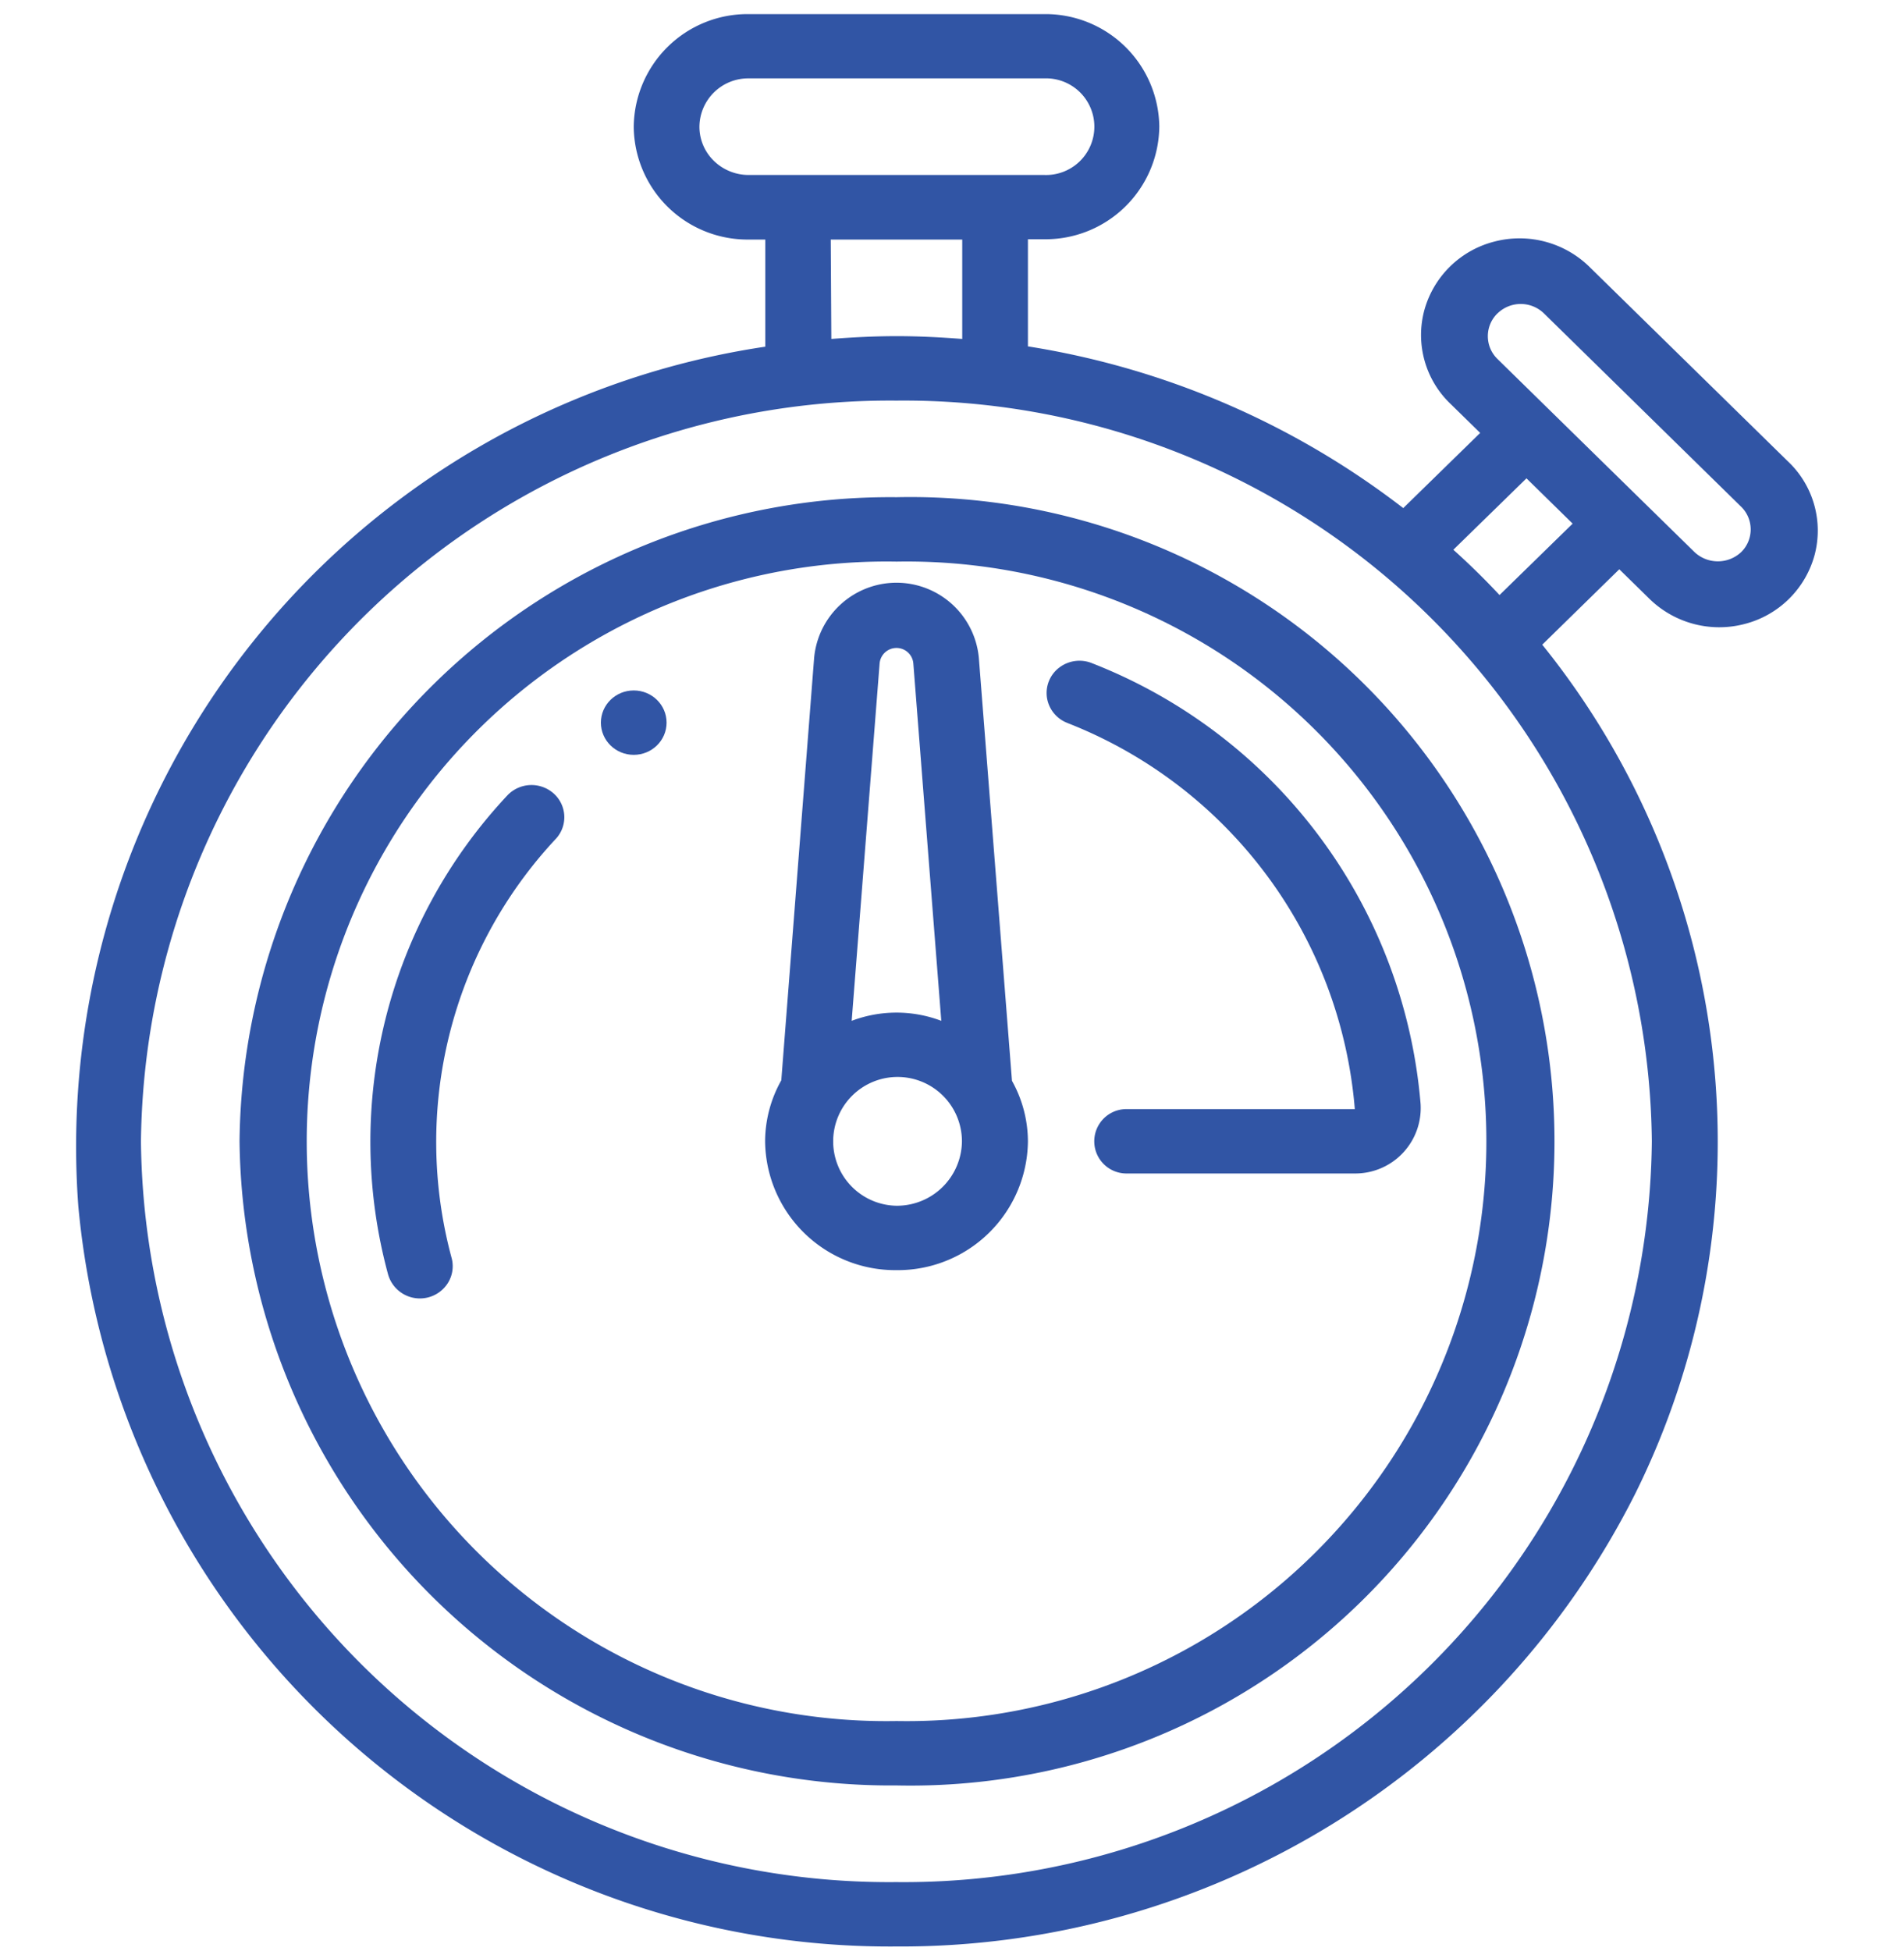 <svg xmlns="http://www.w3.org/2000/svg" xmlns:xlink="http://www.w3.org/1999/xlink" width="32" height="32.78" viewBox="0 0 32 32.78"><defs><style>.a,.c{fill:#3155a5;}.a{stroke:#707070;}.b{clip-path:url(#a);}</style><clipPath id="a"><rect class="a" width="32" height="32.78"/></clipPath></defs><g class="b"><g transform="translate(1.271 0.237)"><g transform="translate(0 0)"><path class="c" d="M13.806,32.468A13.819,13.819,0,0,0,26.22,24.862a13.3,13.3,0,0,0-1.562-14.267l1.295-1.267.488.478a1.679,1.679,0,0,0,1.611.443,1.64,1.64,0,0,0,1.183-1.159,1.6,1.6,0,0,0-.452-1.579L25.469,4.264a1.679,1.679,0,0,0-1.611-.443A1.64,1.64,0,0,0,22.675,4.98a1.6,1.6,0,0,0,.452,1.579l.488.478L22.322,8.3a13.875,13.875,0,0,0-6.308-2.717v-1.8h.276a1.913,1.913,0,0,0,1.932-1.894A1.913,1.913,0,0,0,16.29,0H11.321A1.913,1.913,0,0,0,9.389,1.894a1.913,1.913,0,0,0,1.932,1.894H11.6v1.8A13.587,13.587,0,0,0,.054,20.026,13.7,13.7,0,0,0,13.806,32.468Zm10.1-27.439a.56.56,0,0,1,.781,0L28,8.276a.534.534,0,0,1,0,.765.573.573,0,0,1-.781,0L23.905,5.794A.534.534,0,0,1,23.905,5.029ZM24.393,7.8l.776.761-1.229,1.2q-.373-.4-.776-.761Zm-13.9-5.908a.82.82,0,0,1,.828-.812H16.29a.812.812,0,1,1,0,1.623H11.321a.837.837,0,0,1-.586-.238A.8.8,0,0,1,10.493,1.894ZM12.7,3.788H14.91v1.67c-.365-.028-.732-.047-1.1-.047s-.739.019-1.1.047Zm1.1,2.706A12.574,12.574,0,0,1,26.5,18.94a12.574,12.574,0,0,1-12.7,12.446A12.574,12.574,0,0,1,1.107,18.94a12.588,12.588,0,0,1,12.7-12.446Z" transform="translate(-0.009 0)"/><path class="c" d="M15.209,34.145a10.825,10.825,0,1,0,0-21.645A10.934,10.934,0,0,0,4.167,23.323,10.947,10.947,0,0,0,15.209,34.145Zm0-20.563a9.742,9.742,0,1,1,0,19.481,9.742,9.742,0,1,1,0-19.481Z" transform="translate(-1.412 -4.383)"/><path class="c" d="M25,17.781a7.634,7.634,0,0,1,4.822,6.484H25.984a.541.541,0,1,0,0,1.082h3.843a1.1,1.1,0,0,0,1.1-1.175,8.724,8.724,0,0,0-5.512-7.395.561.561,0,0,0-.557.067.536.536,0,0,0-.21.51.544.544,0,0,0,.354.427Z" transform="translate(-8.323 -5.867)"/><path class="c" d="M19.708,26.269A2.187,2.187,0,0,0,21.917,24.1a2.1,2.1,0,0,0-.268-1.012l-.557-7.108a1.39,1.39,0,0,0-2.768,0l-.552,7.1A2.1,2.1,0,0,0,17.5,24.1,2.187,2.187,0,0,0,19.708,26.269Zm0-1.082a1.082,1.082,0,1,1,1.1-1.082A1.093,1.093,0,0,1,19.708,25.187Zm0-9.372a.284.284,0,0,1,.283.258l.47,6.007a2.124,2.124,0,0,0-1.506,0l.469-6a.285.285,0,0,1,.284-.265Z" transform="translate(-5.912 -5.165)"/><path class="c" d="M10.612,20.84a.534.534,0,0,0-.048-.752.56.56,0,0,0-.769.025,8.506,8.506,0,0,0-2.014,8.052.556.556,0,0,0,1.009.145.532.532,0,0,0,.062-.41A7.459,7.459,0,0,1,10.612,20.84Z" transform="translate(-2.531 -6.994)"/><ellipse class="c" cx="0.552" cy="0.541" rx="0.552" ry="0.541" transform="translate(8.828 11.364)"/></g></g></g></svg>